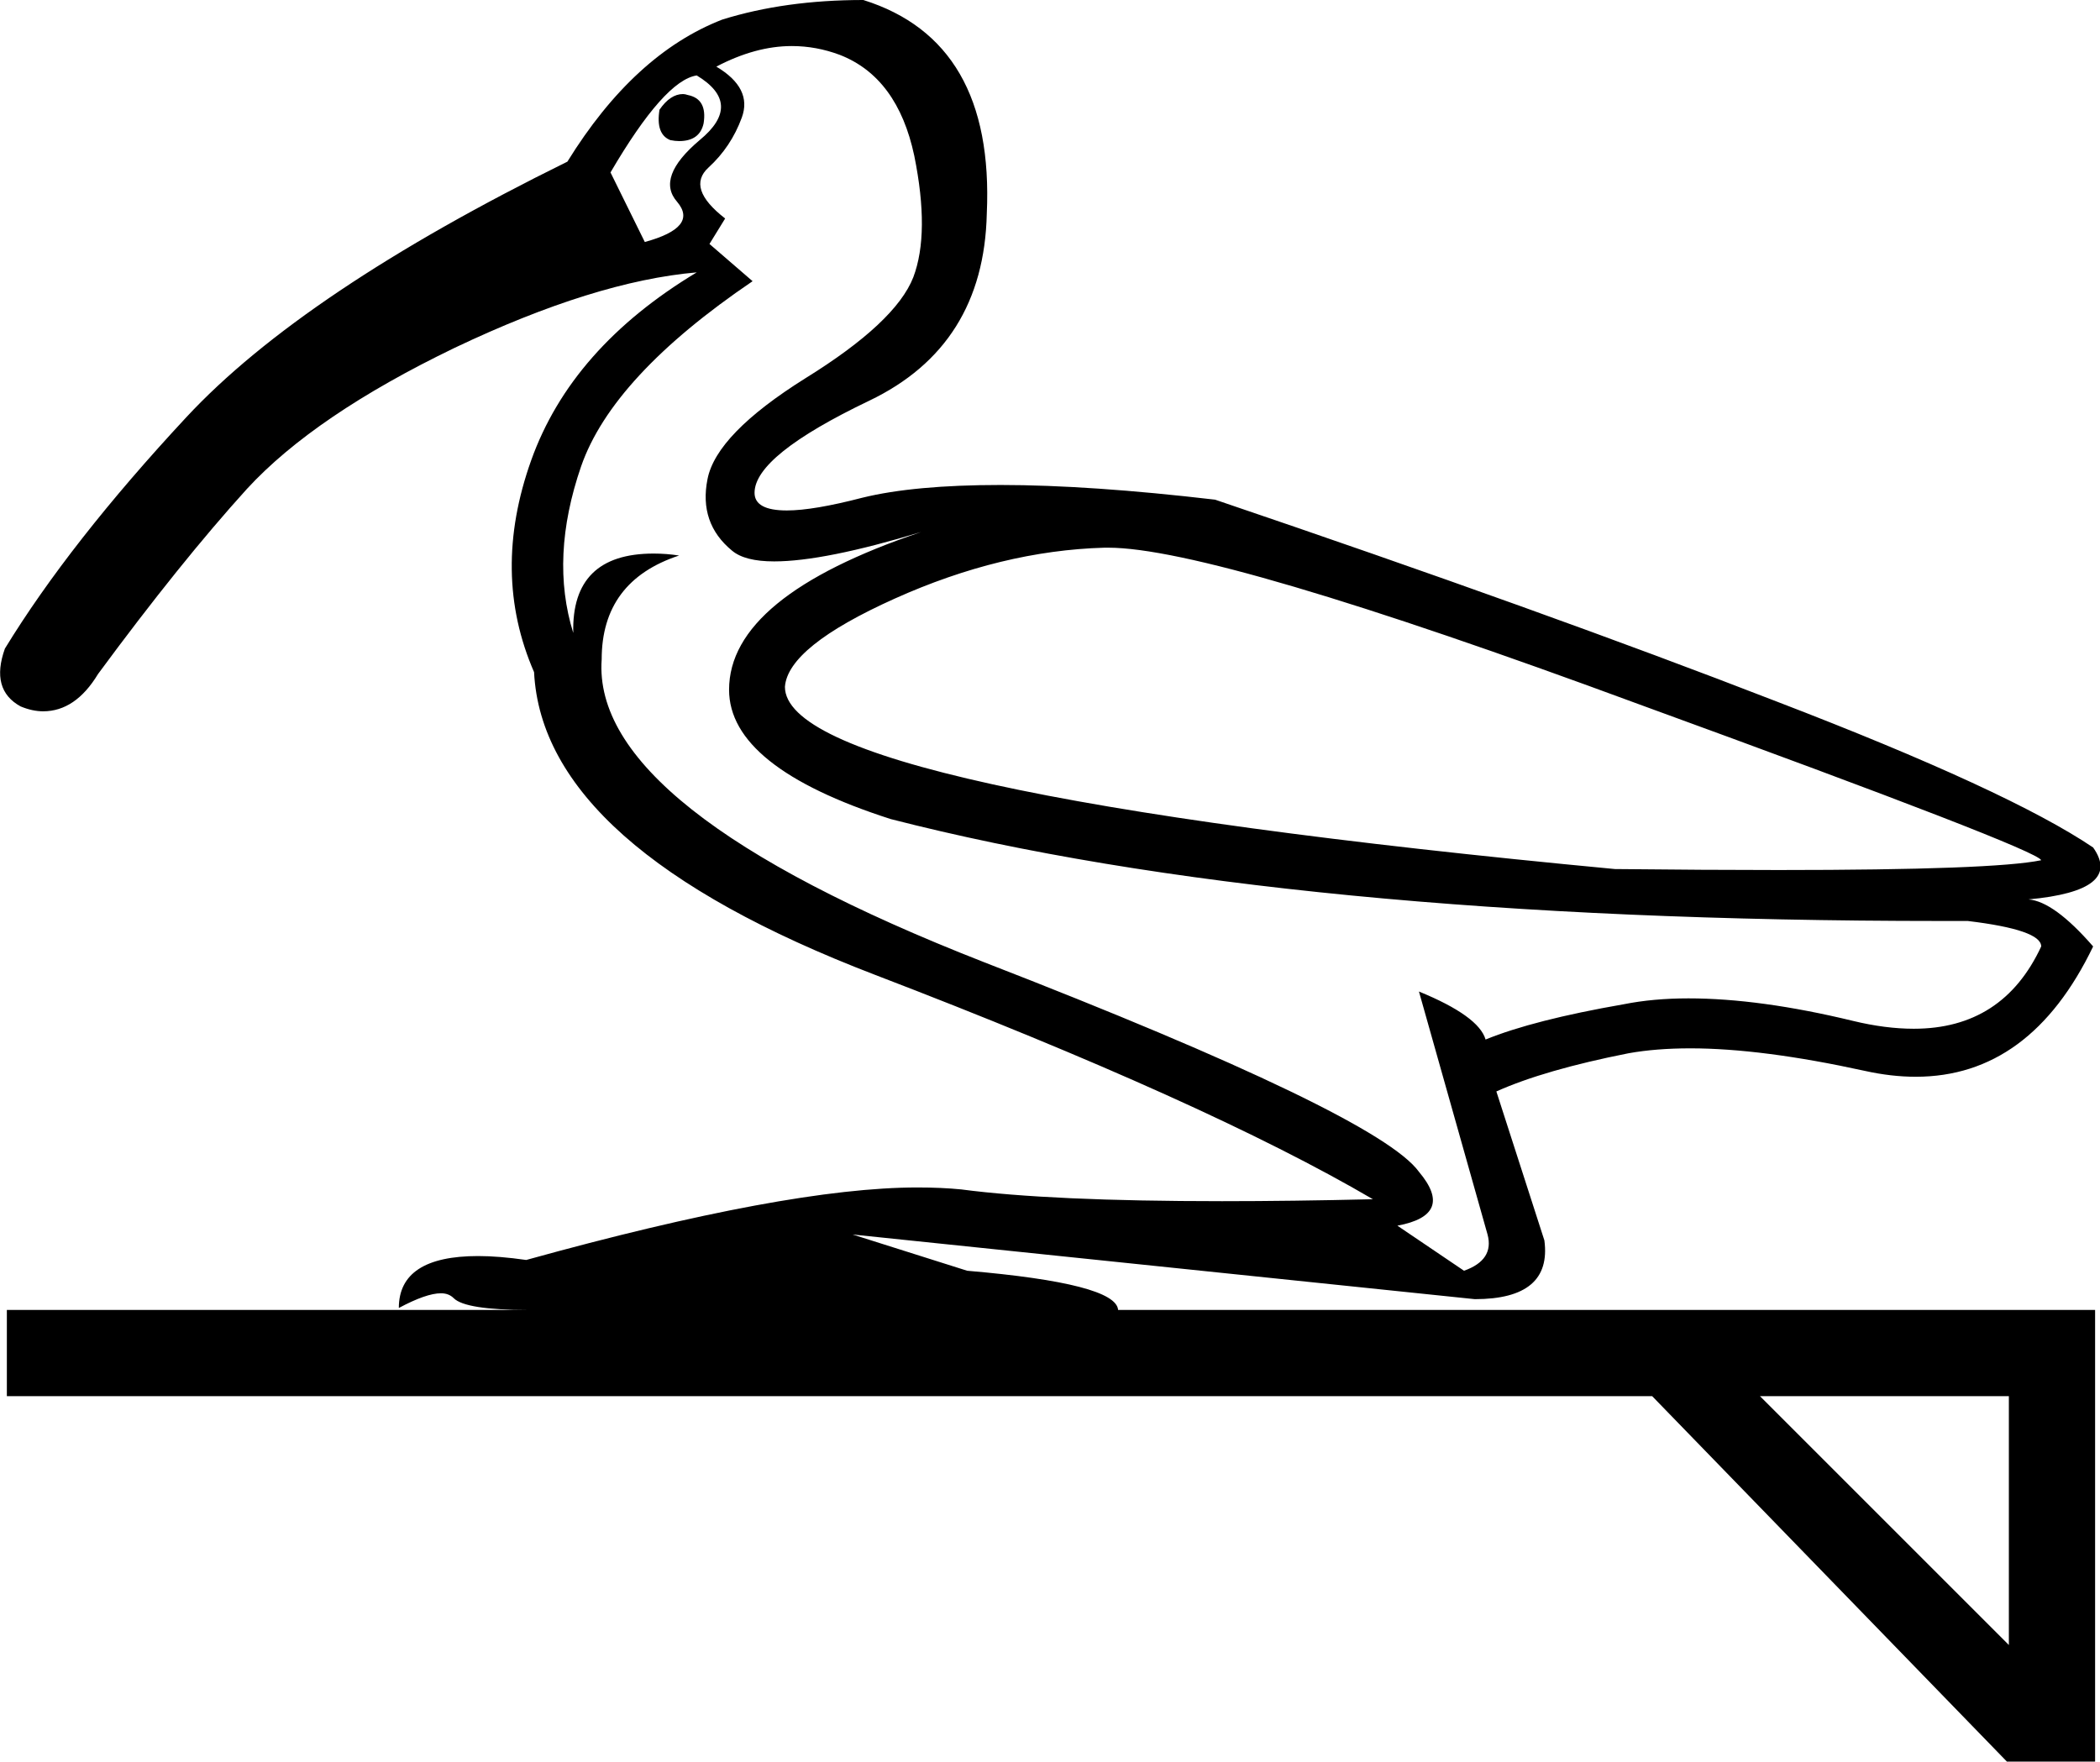 <?xml version='1.0' encoding ='UTF-8' standalone='no'?>
<svg width='21.43' height='17.98' xmlns='http://www.w3.org/2000/svg' xmlns:xlink='http://www.w3.org/1999/xlink'  version='1.1' >
<path style='fill:black; stroke:none' d=' M 6.97 0.96  Q 6.84 0.96 6.73 1.12  Q 6.69 1.37 6.84 1.43  Q 6.89 1.44 6.93 1.44  Q 7.14 1.44 7.18 1.26  Q 7.22 1.01 7.02 0.97  Q 6.99 0.96 6.97 0.96  Z  M 7.11 0.77  Q 7.59 1.06 7.14 1.43  Q 6.69 1.81 6.91 2.06  Q 7.13 2.32 6.58 2.47  L 6.23 1.76  Q 6.78 0.82 7.11 0.77  Z  M 11.31 5.59  Q 12.4 5.59 16.73 7.19  Q 20.79 8.67 20.83 8.78  Q 20.35 8.88 18.15 8.88  Q 17.41 8.88 16.48 8.87  Q 8.01 8.07 8.01 7.01  Q 8.04 6.6 9.13 6.11  Q 10.22 5.62 11.27 5.59  Q 11.29 5.59 11.31 5.59  Z  M 8.08 0.47  Q 8.33 0.47 8.57 0.56  Q 9.16 0.79 9.33 1.59  Q 9.49 2.38 9.32 2.83  Q 9.14 3.29 8.22 3.86  Q 7.31 4.43 7.22 4.89  Q 7.13 5.34 7.47 5.62  Q 7.6 5.73 7.9 5.73  Q 8.41 5.73 9.4 5.43  L 9.4 5.43  Q 7.44 6.09 7.44 7.04  Q 7.44 7.83 9.09 8.36  Q 13.14 9.4 19.8 9.4  Q 19.94 9.4 20.08 9.4  Q 20.83 9.49 20.83 9.66  Q 20.44 10.5 19.53 10.5  Q 19.24 10.5 18.91 10.42  Q 17.96 10.19 17.23 10.19  Q 16.87 10.19 16.57 10.25  Q 15.65 10.41 15.16 10.61  Q 15.09 10.37 14.48 10.12  L 14.48 10.12  L 15.18 12.6  Q 15.25 12.86 14.94 12.97  L 14.26 12.51  Q 14.85 12.4 14.48 11.96  Q 14.06 11.38 10.04 9.82  Q 6.03 8.25 6.14 6.73  Q 6.14 5.93 6.93 5.67  Q 6.8 5.65 6.67 5.65  Q 5.83 5.65 5.85 6.46  Q 5.61 5.69 5.93 4.76  Q 6.25 3.84 7.68 2.87  L 7.24 2.49  L 7.4 2.23  Q 7 1.92 7.23 1.71  Q 7.46 1.5 7.57 1.2  Q 7.68 0.9 7.31 0.68  Q 7.71 0.47 8.08 0.47  Z  M 20.5 14.25  L 20.5 16.79  L 17.96 14.25  Z  M 8.81 0  Q 8.01 0 7.37 0.2  Q 6.47 0.55 5.79 1.65  Q 3.09 2.98 1.9 4.26  Q 0.71 5.54 0.05 6.62  Q -0.1 7.04 0.21 7.21  Q 0.33 7.26 0.44 7.26  Q 0.77 7.26 1 6.88  Q 1.84 5.74 2.52 4.99  Q 3.21 4.24 4.64 3.55  Q 6.07 2.87 7.11 2.78  L 7.11 2.78  Q 5.83 3.55 5.42 4.7  Q 5.01 5.85 5.45 6.86  Q 5.54 8.65 8.93 9.95  Q 12.32 11.25 14.01 12.24  Q 13.18 12.26 12.47 12.26  Q 10.72 12.26 9.81 12.14  Q 9.61 12.12 9.36 12.12  Q 8.04 12.12 5.37 12.86  Q 5.09 12.82 4.88 12.82  Q 4.07 12.82 4.07 13.35  Q 4.35 13.2 4.5 13.2  Q 4.58 13.2 4.63 13.25  Q 4.75 13.37 5.39 13.37  L 0.07 13.37  L 0.07 14.25  L 16.86 14.25  L 20.48 17.98  L 21.38 17.98  L 21.38 13.37  L 11.41 13.37  Q 11.39 13.1 9.87 12.97  L 8.7 12.6  L 15.05 13.26  Q 15.84 13.26 15.76 12.66  L 15.27 11.14  Q 15.76 10.92 16.62 10.75  Q 16.9 10.7 17.25 10.7  Q 17.98 10.7 19.03 10.93  Q 19.3 10.99 19.55 10.99  Q 20.72 10.99 21.36 9.66  Q 20.96 9.2 20.7 9.18  Q 21.67 9.09 21.36 8.65  Q 20.5 8.07 18.13 7.16  Q 15.76 6.24 12.4 5.1  Q 11.12 4.95 10.21 4.95  Q 9.33 4.95 8.8 5.08  Q 8.3 5.21 8.03 5.21  Q 7.7 5.21 7.7 5.03  Q 7.7 4.65 8.87 4.09  Q 10.04 3.53 10.07 2.18  Q 10.15 0.42 8.81 0  Z '/></svg>
